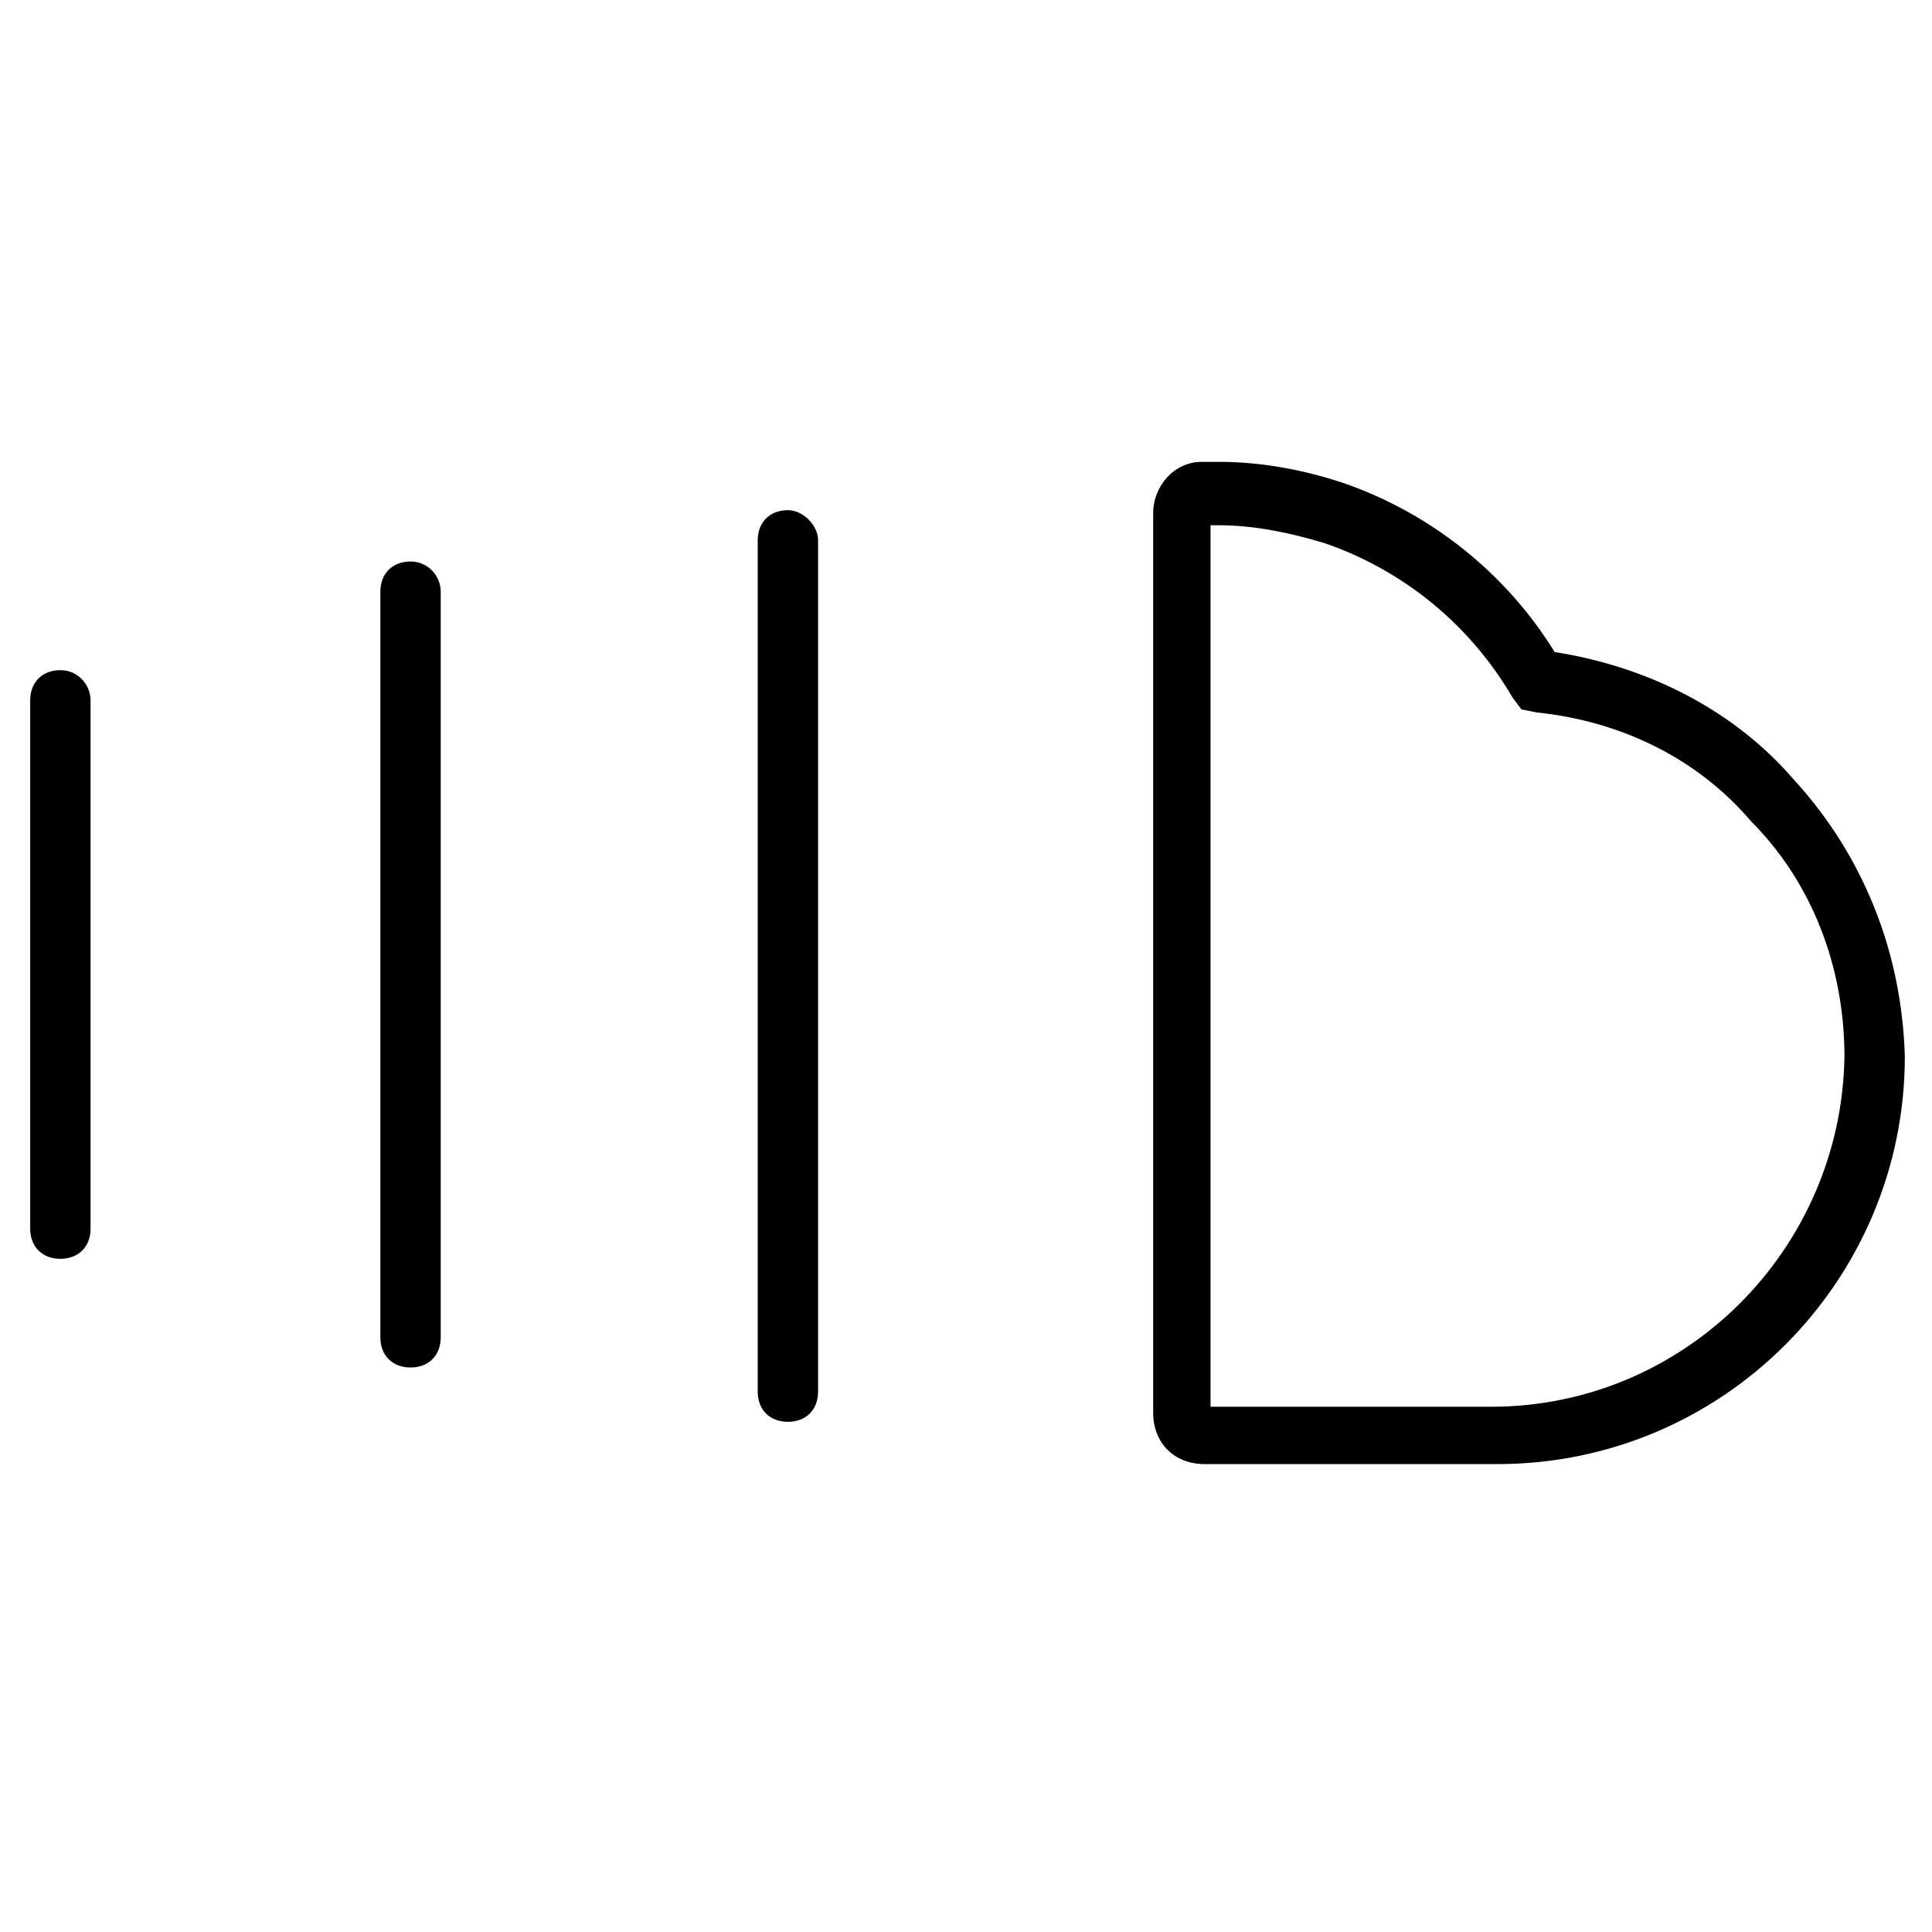 <?xml version="1.0" encoding="utf-8"?>
<!-- Generator: Adobe Illustrator 22.0.1, SVG Export Plug-In . SVG Version: 6.00 Build 0)  -->
<svg fill="#000000" width="52" height="52" version="1.1" id="lni_lni-soundcloud" xmlns="http://www.w3.org/2000/svg" xmlns:xlink="http://www.w3.org/1999/xlink" x="0px"
	 y="0px" viewBox="0 0 64 64" style="enable-background:new 0 0 64 64;" xml:space="preserve">
<g>
	<path d="M59.4,25.8c-1.9-2.2-4.7-3.7-7.9-4.2c-1.6-2.6-4.1-4.6-7-5.6c-1.5-0.5-2.9-0.7-4.1-0.7h-0.6c-0.9,0-1.6,0.8-1.6,1.7v29.8
		c0,1,0.7,1.7,1.7,1.7h9.7c7.5,0,13.5-6.1,13.5-13.5C63,31.5,61.7,28.3,59.4,25.8z M49.4,46.6h-9.3V17.4h0.3c1,0,2.2,0.2,3.5,0.6
		c2.6,0.9,4.8,2.7,6.2,5.1l0.3,0.4l0.5,0.1c2.9,0.3,5.4,1.6,7.1,3.6l0,0c2,2,3.1,4.8,3.1,7.8C61,41.4,55.8,46.6,49.4,46.6z"/>
	<path d="M26.1,16.9c-0.6,0-1,0.4-1,1v28.2c0,0.6,0.4,1,1,1s1-0.4,1-1V17.9C27.1,17.4,26.6,16.9,26.1,16.9z"/>
	<path d="M13.6,18.6c-0.6,0-1,0.4-1,1v24.7c0,0.6,0.4,1,1,1s1-0.4,1-1V19.6C14.6,19.1,14.2,18.6,13.6,18.6z"/>
	<path d="M2,22.2c-0.6,0-1,0.4-1,1v17.5c0,0.6,0.4,1,1,1s1-0.4,1-1V23.2C3,22.7,2.6,22.2,2,22.2z"/>
</g>
</svg>
